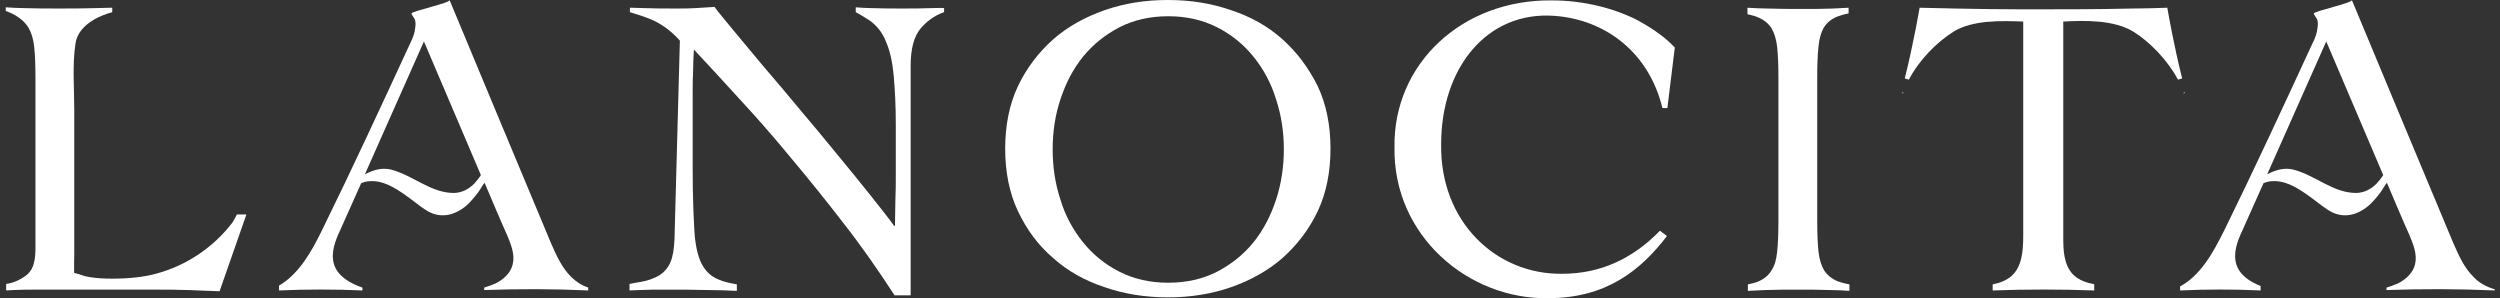 <svg width="218" height="26" viewBox="0 0 218 26" fill="none" xmlns="http://www.w3.org/2000/svg">
<rect x="0" y="0" width="218" height="26" fill="#333333" stroke="none"/>
<g clip-path="url(#clip0_966_1786)">
<path d="M136.215 23.874C130.456 23.945 125.56 19.34 125.668 12.574C125.668 5.915 129.664 0.956 135.531 1.381C139.959 1.7 143.775 4.533 144.963 9.422H145.395L146.043 4.144C145.251 3.294 144.171 2.514 142.803 1.77C140.823 0.743 138.123 0.035 135.351 0.035C127.504 -0.072 121.492 5.561 121.6 12.822C121.456 20.58 128.08 26.141 135.027 25.999C140.067 25.999 143.091 23.555 145.359 20.58L144.747 20.119C142.407 22.528 139.599 23.874 136.215 23.874Z" fill="white"/>
<path d="M20.263 19.411C18.643 21.536 16.303 23.13 13.711 23.838C12.596 24.157 11.264 24.299 9.752 24.299C9.104 24.299 8.42 24.263 7.772 24.157C7.124 24.051 7.16 23.945 6.476 23.803C6.44 23.803 6.476 22.209 6.476 22.103C6.476 20.154 6.476 18.171 6.476 16.223C6.476 13.991 6.476 11.795 6.476 9.563C6.476 7.686 6.296 5.667 6.584 3.789C6.764 2.55 7.916 1.735 9.032 1.31C9.284 1.203 9.536 1.133 9.788 1.062V0.672C9.284 0.672 8.816 0.708 8.312 0.708C7.232 0.743 6.152 0.743 5.072 0.743C4.064 0.743 3.092 0.743 2.12 0.708C1.616 0.708 1.04 0.672 0.5 0.637V0.956C1.292 1.239 2.048 1.699 2.48 2.408C2.732 2.833 2.912 3.4 2.984 4.108C3.056 4.817 3.092 5.667 3.092 6.729V21.642C3.092 22.138 3.056 22.599 2.948 22.953C2.876 23.342 2.66 23.661 2.408 23.909C2.12 24.157 1.724 24.405 1.256 24.582C1.04 24.653 0.824 24.724 0.536 24.759V25.326C0.752 25.326 0.932 25.291 1.148 25.291C1.796 25.255 2.408 25.255 3.056 25.255H13.604C14.54 25.255 15.439 25.255 16.375 25.291C17.311 25.326 18.247 25.361 19.147 25.397L21.487 18.702H20.659C20.479 19.056 20.335 19.304 20.263 19.411Z" fill="white"/>
<path d="M81.209 0.708C80.381 0.743 79.553 0.743 78.725 0.743C77.825 0.743 76.925 0.743 76.025 0.708C75.557 0.708 75.089 0.672 74.621 0.637V1.062C75.053 1.275 75.449 1.558 75.809 1.77C76.421 2.196 76.925 2.798 77.249 3.612C77.609 4.427 77.825 5.419 77.933 6.623C78.041 7.828 78.113 9.209 78.113 10.839V15.231C78.113 15.975 78.113 16.719 78.077 17.463C78.077 18.206 78.041 18.95 78.041 19.694H77.969C77.465 18.986 76.745 18.1 75.881 17.002C75.017 15.904 74.045 14.735 73.001 13.46C71.957 12.185 70.877 10.874 69.761 9.563C68.645 8.217 67.601 6.978 66.593 5.809C65.621 4.64 64.721 3.577 63.965 2.656C63.209 1.735 62.633 1.062 62.309 0.602C61.733 0.637 61.193 0.672 60.653 0.708C60.113 0.743 59.573 0.743 58.997 0.743C57.917 0.743 56.981 0.743 56.19 0.708C55.794 0.708 55.361 0.672 54.93 0.672V1.062C55.505 1.239 56.081 1.416 56.621 1.629C57.593 2.018 58.457 2.621 59.285 3.542L58.817 20.828C58.781 21.713 58.673 22.386 58.457 22.882C58.241 23.378 57.917 23.732 57.486 24.016C57.053 24.264 56.514 24.476 55.865 24.582C55.578 24.618 55.254 24.689 54.894 24.76V25.326C55.181 25.326 55.469 25.291 55.758 25.291C56.477 25.256 57.197 25.256 57.953 25.256C59.249 25.256 60.509 25.256 61.733 25.291C62.561 25.291 63.389 25.326 64.253 25.362V24.795C63.641 24.689 63.137 24.582 62.741 24.405C62.057 24.157 61.553 23.697 61.193 23.024C60.833 22.316 60.617 21.324 60.545 20.048C60.473 18.738 60.401 17.002 60.401 14.771V8.147C60.401 7.509 60.401 6.836 60.437 6.234C60.437 5.596 60.473 4.959 60.509 4.321C61.661 5.561 62.957 6.942 64.397 8.536C65.837 10.095 67.349 11.795 68.861 13.637C70.409 15.479 71.957 17.392 73.541 19.446C75.125 21.465 76.601 23.591 78.005 25.751H79.409V5.738C79.409 4.25 79.697 3.152 80.309 2.444C80.741 1.948 81.389 1.381 82.325 1.062V0.708C82.001 0.672 81.641 0.708 81.209 0.708Z" fill="white"/>
<path d="M111.843 3.436C110.583 2.302 109.072 1.452 107.344 0.886C105.616 0.283 103.78 0 101.836 0C99.892 0 98.056 0.283 96.328 0.886C94.6 1.488 93.088 2.338 91.828 3.436C90.568 4.569 89.524 5.916 88.768 7.51C88.012 9.104 87.652 10.945 87.652 12.965C87.652 14.984 88.012 16.826 88.768 18.42C89.524 20.014 90.532 21.395 91.828 22.493C93.088 23.627 94.6 24.477 96.328 25.044C98.056 25.646 99.892 25.929 101.836 25.929C103.78 25.929 105.616 25.646 107.344 25.044C109.072 24.441 110.583 23.591 111.843 22.493C113.103 21.36 114.147 20.014 114.903 18.42C115.659 16.826 116.019 14.984 116.019 12.965C116.019 10.945 115.659 9.104 114.903 7.51C114.111 5.916 113.103 4.569 111.843 3.436ZM111.267 17.428C110.799 18.845 110.152 20.084 109.288 21.147C108.424 22.21 107.344 23.06 106.12 23.698C104.86 24.335 103.456 24.654 101.872 24.654C100.288 24.654 98.884 24.335 97.624 23.698C96.364 23.06 95.32 22.21 94.456 21.147C93.592 20.084 92.908 18.845 92.476 17.428C92.008 16.011 91.792 14.559 91.792 13.035C91.792 11.512 92.008 10.024 92.476 8.643C92.944 7.226 93.592 5.986 94.456 4.924C95.32 3.861 96.4 3.011 97.624 2.373C98.884 1.736 100.288 1.417 101.872 1.417C103.456 1.417 104.86 1.736 106.12 2.373C107.38 3.011 108.424 3.861 109.288 4.924C110.152 5.986 110.835 7.226 111.267 8.643C111.735 10.06 111.951 11.512 111.951 13.035C111.951 14.523 111.735 16.011 111.267 17.428Z" fill="white"/>
<path d="M160.298 24.549C159.758 24.336 159.362 24.017 159.074 23.592C158.822 23.167 158.642 22.6 158.57 21.927C158.498 21.254 158.462 20.369 158.462 19.306V6.696C158.462 5.633 158.498 4.783 158.57 4.074C158.642 3.366 158.786 2.835 159.038 2.41C159.29 1.984 159.686 1.666 160.19 1.453C160.478 1.347 160.802 1.241 161.198 1.17V0.674C160.73 0.709 160.298 0.709 159.83 0.745C159.002 0.78 158.138 0.78 157.31 0.78C156.23 0.78 155.186 0.78 154.178 0.745C153.602 0.745 152.99 0.709 152.378 0.674V1.241C152.702 1.311 152.99 1.382 153.242 1.489C153.782 1.701 154.178 2.02 154.466 2.445C154.718 2.87 154.898 3.437 154.97 4.11C155.042 4.818 155.078 5.668 155.078 6.731V19.306C155.078 20.369 155.042 21.219 154.97 21.927C154.898 22.636 154.754 23.167 154.466 23.592C154.214 24.017 153.818 24.336 153.314 24.549C153.062 24.655 152.738 24.726 152.414 24.796V25.363C152.918 25.328 153.422 25.328 153.926 25.292C154.862 25.257 155.762 25.257 156.734 25.257C157.706 25.257 158.678 25.257 159.65 25.292C160.19 25.292 160.73 25.328 161.27 25.363V24.796C160.838 24.726 160.55 24.619 160.298 24.549Z" fill="white"/>
<path d="M190.429 8.147C190.537 8.112 190.501 8.076 190.501 8.041L190.429 8.076C190.393 8.112 190.393 8.147 190.429 8.147Z" fill="white"/>
<path d="M182.653 24.796C181.933 24.655 181.285 24.442 180.781 23.946C179.953 23.096 179.917 21.821 179.917 20.688C179.917 14.418 179.917 8.148 179.917 1.878C181.897 1.772 184.345 1.736 186.037 2.764C187.513 3.685 189.025 5.279 189.925 6.944L190.285 6.837C189.529 3.862 188.989 0.674 188.989 0.674C187.945 0.709 186.901 0.745 185.857 0.745C182.725 0.816 179.593 0.816 176.461 0.816C174.481 0.816 172.502 0.78 170.522 0.745C169.478 0.709 168.434 0.709 167.39 0.674C167.39 0.674 166.85 3.862 166.094 6.837L166.454 6.944C167.318 5.279 168.866 3.685 170.342 2.764C171.998 1.736 174.481 1.807 176.425 1.878C176.425 4.677 176.425 7.475 176.425 10.273C176.425 13.674 176.425 17.074 176.425 20.51C176.425 21.785 176.353 23.238 175.381 24.088C174.913 24.478 174.337 24.69 173.761 24.796V25.328C176.713 25.221 179.665 25.221 182.617 25.328V24.796H182.653Z" fill="white"/>
<path d="M215.701 24.158C214.873 23.343 214.405 22.281 213.937 21.218C213.397 19.943 212.893 18.703 212.353 17.428C211.309 14.913 210.229 12.362 209.185 9.847C207.817 6.553 206.449 3.294 205.081 0C205.189 0.248 201.841 0.956 201.769 1.169C201.733 1.24 202.021 1.594 202.057 1.7C202.129 1.913 202.129 2.161 202.093 2.373C202.057 2.869 201.877 3.33 201.661 3.755C199.141 9.21 196.621 14.665 193.957 20.084C193.021 21.962 191.905 24.016 190.105 24.973V25.327C192.445 25.221 194.785 25.221 197.125 25.327V24.937C196.153 24.548 195.289 23.981 195.001 23.024C194.713 22.033 195.109 21.005 195.541 20.084C196.153 18.703 196.765 17.357 197.377 15.976C197.629 15.869 197.881 15.798 198.169 15.798C199.753 15.692 201.337 17.109 202.597 18.03C202.705 18.101 202.849 18.207 202.957 18.278C204.217 19.128 205.513 18.809 206.557 17.924C206.917 17.605 207.241 17.215 207.565 16.79C207.673 16.648 207.781 16.471 207.889 16.294C207.997 16.117 208.069 16.011 208.141 15.94C208.789 17.463 209.437 19.022 210.121 20.545C210.445 21.324 210.805 22.21 210.589 23.06C210.409 23.804 209.797 24.371 209.077 24.725C208.753 24.866 208.429 24.973 208.105 25.079V25.292C211.237 25.185 214.405 25.185 217.536 25.327V25.221C216.78 25.008 216.168 24.654 215.701 24.158ZM207.565 15.621C207.457 15.763 207.349 15.869 207.241 16.011C206.773 16.471 206.233 16.79 205.513 16.826C203.497 16.861 201.913 15.303 200.041 14.806C199.537 14.665 198.961 14.7 198.457 14.877C198.205 14.948 197.917 15.09 197.701 15.196C199.429 11.335 201.121 7.474 202.849 3.613C204.505 7.51 206.161 11.371 207.817 15.267C207.709 15.409 207.637 15.55 207.565 15.621Z" fill="white"/>
<path d="M49.818 24.158C48.99 23.343 48.522 22.281 48.054 21.218C47.514 19.943 47.01 18.703 46.47 17.428C45.426 14.913 44.346 12.362 43.302 9.847C41.934 6.553 40.566 3.294 39.199 0C39.306 0.248 35.959 0.956 35.887 1.169C35.851 1.24 36.139 1.594 36.175 1.7C36.247 1.913 36.247 2.161 36.211 2.373C36.175 2.869 35.995 3.33 35.779 3.755C33.259 9.21 30.739 14.665 28.075 20.084C27.175 21.926 26.059 23.91 24.331 24.902V25.327C26.743 25.221 29.191 25.221 31.603 25.327V25.079C30.487 24.689 29.443 24.087 29.119 23.024C28.831 22.033 29.227 21.005 29.659 20.084C30.271 18.703 30.883 17.357 31.495 15.976C31.747 15.869 31.999 15.798 32.287 15.798C33.871 15.692 35.455 17.109 36.715 18.03C36.823 18.101 36.967 18.207 37.075 18.278C38.334 19.128 39.63 18.809 40.675 17.924C41.034 17.605 41.358 17.215 41.682 16.79C41.79 16.648 41.898 16.471 42.006 16.294C42.114 16.117 42.186 16.011 42.258 15.94C42.906 17.463 43.554 19.022 44.238 20.545C44.562 21.324 44.922 22.21 44.706 23.06C44.526 23.804 43.914 24.371 43.194 24.725C42.87 24.866 42.546 24.973 42.222 25.079V25.292C45.246 25.185 48.27 25.185 51.294 25.327V25.079C50.682 24.866 50.214 24.548 49.818 24.158ZM41.682 15.621C41.574 15.763 41.466 15.869 41.358 16.011C40.89 16.471 40.35 16.79 39.63 16.826C37.615 16.861 36.031 15.303 34.159 14.806C33.655 14.665 33.079 14.7 32.575 14.877C32.323 14.948 32.035 15.09 31.819 15.196C33.547 11.335 35.239 7.474 36.967 3.613C38.623 7.51 40.279 11.371 41.934 15.267C41.826 15.409 41.754 15.55 41.682 15.621Z" fill="white"/>
<path d="M165.95 8.147C165.95 8.112 165.95 8.112 165.986 8.076L165.914 8.041C165.878 8.112 165.842 8.112 165.95 8.147Z" fill="white"/>
</g>
<defs>
<clipPath id="clip0_966_1786">
<rect width="217" height="26" fill="white" transform="translate(0.5)"/>
</clipPath>
</defs>
</svg>
